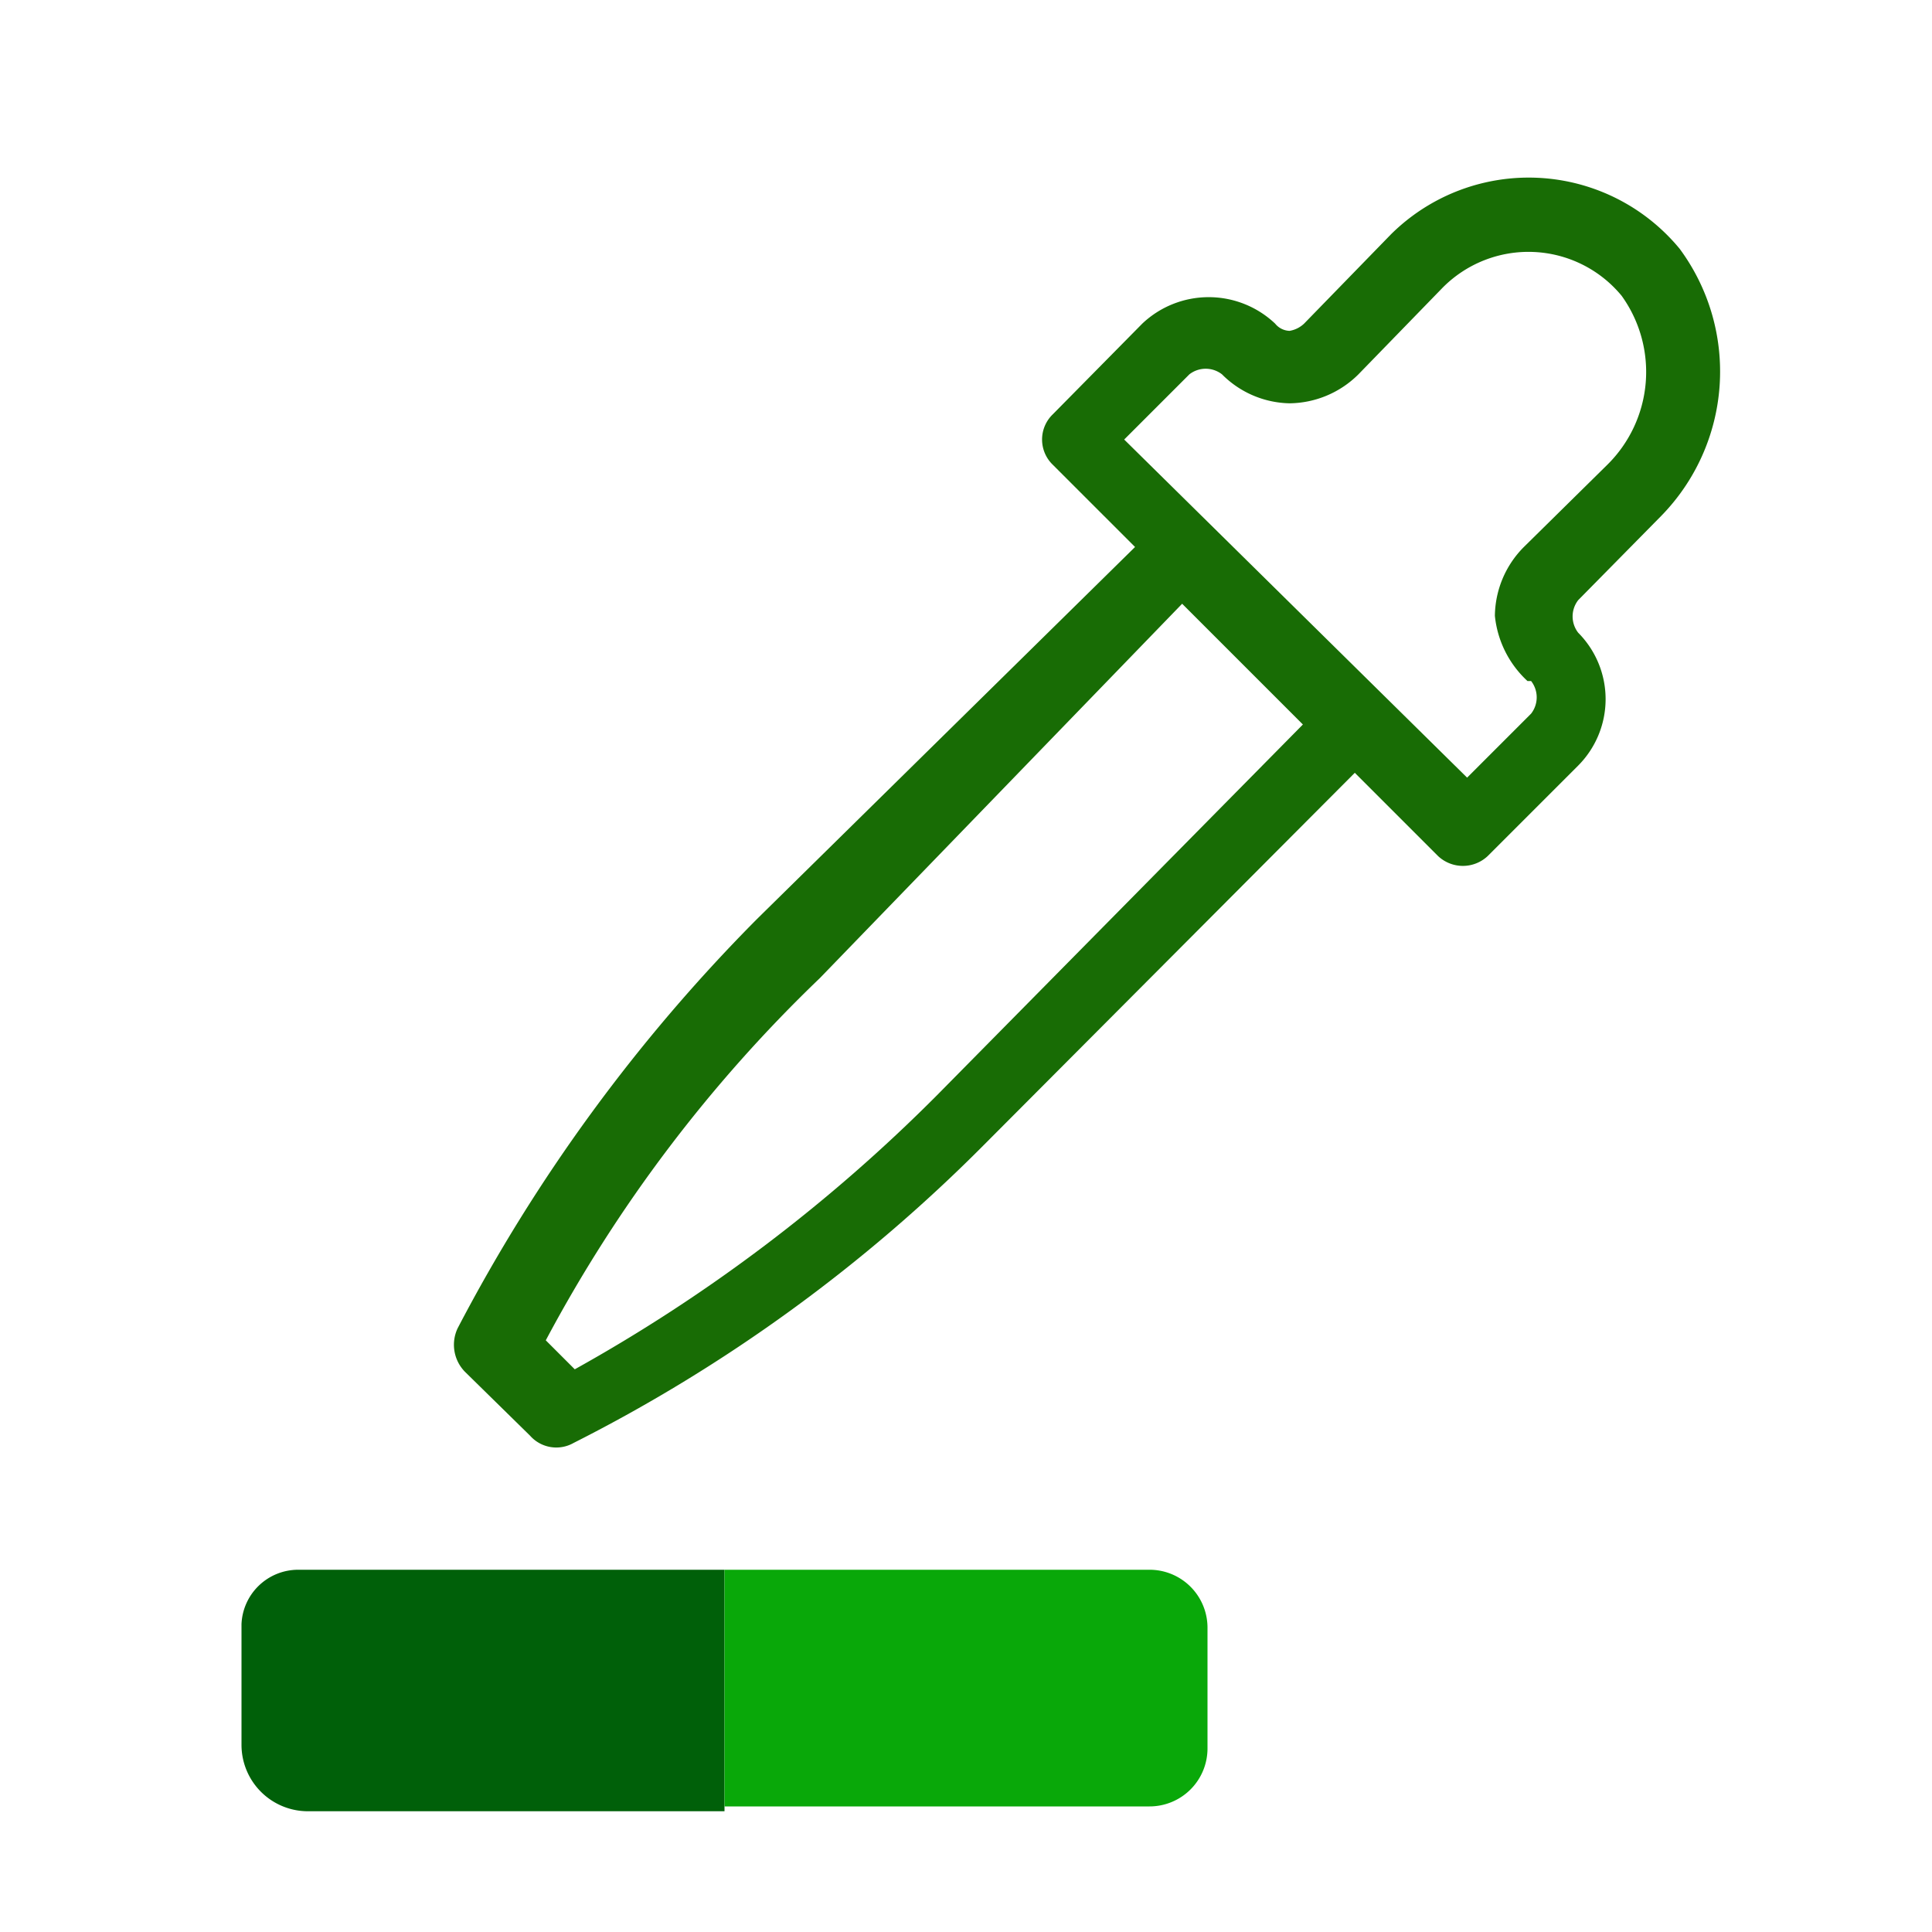 <svg id="Layer_1" data-name="Layer 1" xmlns="http://www.w3.org/2000/svg" viewBox="0 0 16 16"><defs><style>.cls-1{fill:#186c05;}.cls-2{fill:#006009;}.cls-3{fill:#09a809;}</style></defs><path class="cls-1" d="M13.76,4.27a1.71,1.71,0,0,0,.15-2.21,1.62,1.62,0,0,0-2.39-.12l-.72.74a.23.23,0,0,1-.12.06h0a.16.16,0,0,1-.12-.06.8.8,0,0,0-1.1,0l-.74.75a.29.29,0,0,0,0,.42l.68.68L6.27,7.61A14,14,0,0,0,3.79,11a.32.32,0,0,0,.06.36l.54.53a.29.29,0,0,0,.36.06,13.15,13.15,0,0,0,3.4-2.47l3.07-3.08.69.69a.3.3,0,0,0,.41,0l.75-.75a.78.78,0,0,0,0-1.1.22.22,0,0,1,0-.27Zm-6,4.8a13.47,13.47,0,0,1-3,2.27l-.24-.24a11.89,11.89,0,0,1,2.27-3L9.79,5l1,1Zm4.92-3.43a.22.22,0,0,1,0,.27l-.53.53L9.31,3.64l.54-.54a.22.22,0,0,1,.27,0,.81.81,0,0,0,.56.24h0a.82.82,0,0,0,.57-.24l.69-.71a1,1,0,0,1,1.49.06,1.08,1.08,0,0,1-.12,1.4l-.69.68a.82.82,0,0,0-.24.57A.85.85,0,0,0,12.65,5.64Z"/><path class="cls-2" d="M2.47,13H6a0,0,0,0,1,0,0v2a0,0,0,0,1,0,0H2.55A.55.55,0,0,1,2,14.45v-1A.47.47,0,0,1,2.47,13Z"/><path class="cls-3" d="M6,13H9.52a.48.48,0,0,1,.48.48v1a.48.48,0,0,1-.48.48H6a0,0,0,0,1,0,0V13A0,0,0,0,1,6,13Z"/></svg>